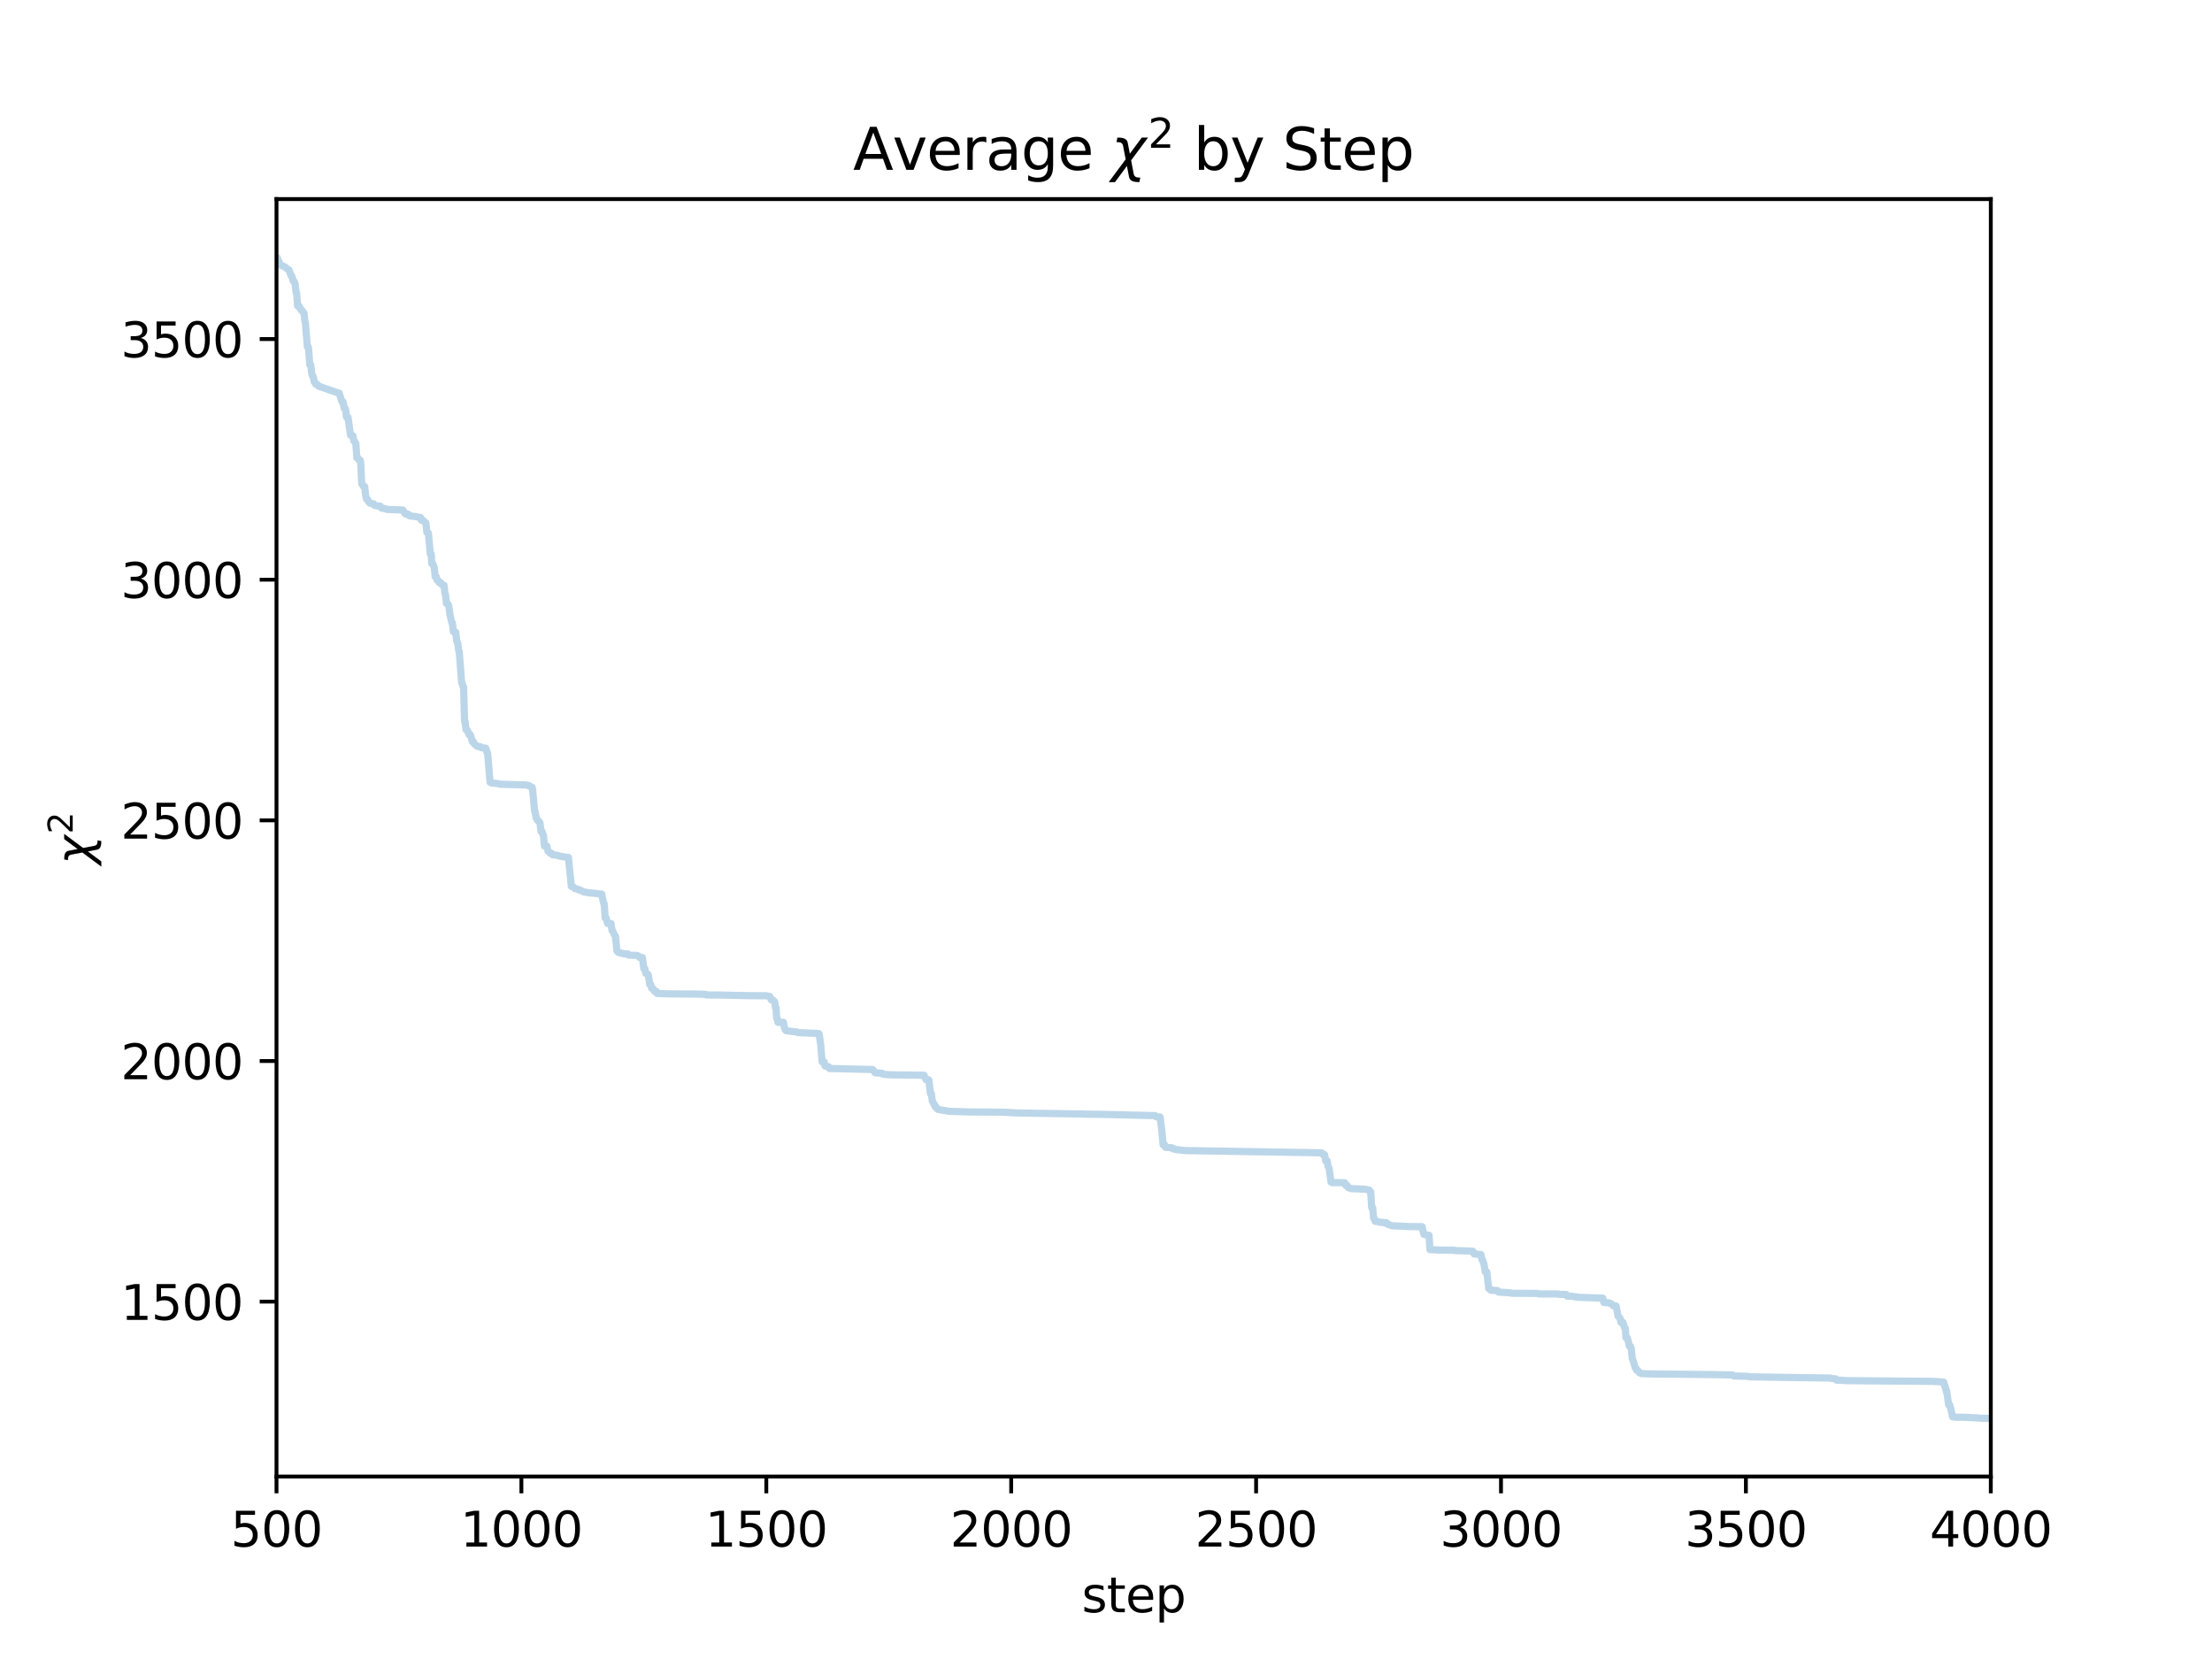 <?xml version="1.0" encoding="utf-8" standalone="no"?>
<!DOCTYPE svg PUBLIC "-//W3C//DTD SVG 1.1//EN"
  "http://www.w3.org/Graphics/SVG/1.1/DTD/svg11.dtd">
<svg xmlns:xlink="http://www.w3.org/1999/xlink" width="460.8pt" height="345.6pt" viewBox="0 0 460.8 345.6" xmlns="http://www.w3.org/2000/svg" version="1.1">
 <defs>
  <style type="text/css">*{stroke-linejoin: round; stroke-linecap: butt}</style>
 </defs>
 <g id="figure_1">
  <g id="patch_1">
   <path d="M 0 345.6 
L 460.8 345.6 
L 460.8 0 
L 0 0 
z
" style="fill: #ffffff"/>
  </g>
  <g id="axes_1">
   <g id="patch_2">
    <path d="M 57.6 307.584 
L 414.72 307.584 
L 414.72 41.472 
L 57.6 41.472 
z
" style="fill: #ffffff"/>
   </g>
   <g id="matplotlib.axis_1">
    <g id="xtick_1">
     <g id="line2d_1">
      <defs>
       <path id="mf82482ffa9" d="M 0 0 
L 0 3.5 
" style="stroke: #000000; stroke-width: 0.8"/>
      </defs>
      <g>
       <use xlink:href="#mf82482ffa9" x="57.6" y="307.584" style="stroke: #000000; stroke-width: 0.8"/>
      </g>
     </g>
     <g id="text_1">
      <!-- 500 -->
      <g transform="translate(48.056 322.182)scale(0.1 -0.1)">
       <defs>
        <path id="DejaVuSans-35" d="M 691 4666 
L 3169 4666 
L 3169 4134 
L 1269 4134 
L 1269 2991 
Q 1406 3038 1543 3061 
Q 1681 3084 1819 3084 
Q 2600 3084 3056 2656 
Q 3513 2228 3513 1497 
Q 3513 744 3044 326 
Q 2575 -91 1722 -91 
Q 1428 -91 1123 -41 
Q 819 9 494 109 
L 494 744 
Q 775 591 1075 516 
Q 1375 441 1709 441 
Q 2250 441 2565 725 
Q 2881 1009 2881 1497 
Q 2881 1984 2565 2268 
Q 2250 2553 1709 2553 
Q 1456 2553 1204 2497 
Q 953 2441 691 2322 
L 691 4666 
z
" transform="scale(0.016)"/>
        <path id="DejaVuSans-30" d="M 2034 4250 
Q 1547 4250 1301 3770 
Q 1056 3291 1056 2328 
Q 1056 1369 1301 889 
Q 1547 409 2034 409 
Q 2525 409 2770 889 
Q 3016 1369 3016 2328 
Q 3016 3291 2770 3770 
Q 2525 4250 2034 4250 
z
M 2034 4750 
Q 2819 4750 3233 4129 
Q 3647 3509 3647 2328 
Q 3647 1150 3233 529 
Q 2819 -91 2034 -91 
Q 1250 -91 836 529 
Q 422 1150 422 2328 
Q 422 3509 836 4129 
Q 1250 4750 2034 4750 
z
" transform="scale(0.016)"/>
       </defs>
       <use xlink:href="#DejaVuSans-35"/>
       <use xlink:href="#DejaVuSans-30" x="63.623"/>
       <use xlink:href="#DejaVuSans-30" x="127.246"/>
      </g>
     </g>
    </g>
    <g id="xtick_2">
     <g id="line2d_2">
      <g>
       <use xlink:href="#mf82482ffa9" x="108.617" y="307.584" style="stroke: #000000; stroke-width: 0.8"/>
      </g>
     </g>
     <g id="text_2">
      <!-- 1000 -->
      <g transform="translate(95.892 322.182)scale(0.1 -0.1)">
       <defs>
        <path id="DejaVuSans-31" d="M 794 531 
L 1825 531 
L 1825 4091 
L 703 3866 
L 703 4441 
L 1819 4666 
L 2450 4666 
L 2450 531 
L 3481 531 
L 3481 0 
L 794 0 
L 794 531 
z
" transform="scale(0.016)"/>
       </defs>
       <use xlink:href="#DejaVuSans-31"/>
       <use xlink:href="#DejaVuSans-30" x="63.623"/>
       <use xlink:href="#DejaVuSans-30" x="127.246"/>
       <use xlink:href="#DejaVuSans-30" x="190.869"/>
      </g>
     </g>
    </g>
    <g id="xtick_3">
     <g id="line2d_3">
      <g>
       <use xlink:href="#mf82482ffa9" x="159.634" y="307.584" style="stroke: #000000; stroke-width: 0.8"/>
      </g>
     </g>
     <g id="text_3">
      <!-- 1500 -->
      <g transform="translate(146.909 322.182)scale(0.1 -0.1)">
       <use xlink:href="#DejaVuSans-31"/>
       <use xlink:href="#DejaVuSans-35" x="63.623"/>
       <use xlink:href="#DejaVuSans-30" x="127.246"/>
       <use xlink:href="#DejaVuSans-30" x="190.869"/>
      </g>
     </g>
    </g>
    <g id="xtick_4">
     <g id="line2d_4">
      <g>
       <use xlink:href="#mf82482ffa9" x="210.651" y="307.584" style="stroke: #000000; stroke-width: 0.8"/>
      </g>
     </g>
     <g id="text_4">
      <!-- 2000 -->
      <g transform="translate(197.926 322.182)scale(0.1 -0.1)">
       <defs>
        <path id="DejaVuSans-32" d="M 1228 531 
L 3431 531 
L 3431 0 
L 469 0 
L 469 531 
Q 828 903 1448 1529 
Q 2069 2156 2228 2338 
Q 2531 2678 2651 2914 
Q 2772 3150 2772 3378 
Q 2772 3750 2511 3984 
Q 2250 4219 1831 4219 
Q 1534 4219 1204 4116 
Q 875 4013 500 3803 
L 500 4441 
Q 881 4594 1212 4672 
Q 1544 4750 1819 4750 
Q 2544 4750 2975 4387 
Q 3406 4025 3406 3419 
Q 3406 3131 3298 2873 
Q 3191 2616 2906 2266 
Q 2828 2175 2409 1742 
Q 1991 1309 1228 531 
z
" transform="scale(0.016)"/>
       </defs>
       <use xlink:href="#DejaVuSans-32"/>
       <use xlink:href="#DejaVuSans-30" x="63.623"/>
       <use xlink:href="#DejaVuSans-30" x="127.246"/>
       <use xlink:href="#DejaVuSans-30" x="190.869"/>
      </g>
     </g>
    </g>
    <g id="xtick_5">
     <g id="line2d_5">
      <g>
       <use xlink:href="#mf82482ffa9" x="261.669" y="307.584" style="stroke: #000000; stroke-width: 0.8"/>
      </g>
     </g>
     <g id="text_5">
      <!-- 2500 -->
      <g transform="translate(248.944 322.182)scale(0.1 -0.1)">
       <use xlink:href="#DejaVuSans-32"/>
       <use xlink:href="#DejaVuSans-35" x="63.623"/>
       <use xlink:href="#DejaVuSans-30" x="127.246"/>
       <use xlink:href="#DejaVuSans-30" x="190.869"/>
      </g>
     </g>
    </g>
    <g id="xtick_6">
     <g id="line2d_6">
      <g>
       <use xlink:href="#mf82482ffa9" x="312.686" y="307.584" style="stroke: #000000; stroke-width: 0.8"/>
      </g>
     </g>
     <g id="text_6">
      <!-- 3000 -->
      <g transform="translate(299.961 322.182)scale(0.1 -0.1)">
       <defs>
        <path id="DejaVuSans-33" d="M 2597 2516 
Q 3050 2419 3304 2112 
Q 3559 1806 3559 1356 
Q 3559 666 3084 287 
Q 2609 -91 1734 -91 
Q 1441 -91 1130 -33 
Q 819 25 488 141 
L 488 750 
Q 750 597 1062 519 
Q 1375 441 1716 441 
Q 2309 441 2620 675 
Q 2931 909 2931 1356 
Q 2931 1769 2642 2001 
Q 2353 2234 1838 2234 
L 1294 2234 
L 1294 2753 
L 1863 2753 
Q 2328 2753 2575 2939 
Q 2822 3125 2822 3475 
Q 2822 3834 2567 4026 
Q 2313 4219 1838 4219 
Q 1578 4219 1281 4162 
Q 984 4106 628 3988 
L 628 4550 
Q 988 4650 1302 4700 
Q 1616 4750 1894 4750 
Q 2613 4750 3031 4423 
Q 3450 4097 3450 3541 
Q 3450 3153 3228 2886 
Q 3006 2619 2597 2516 
z
" transform="scale(0.016)"/>
       </defs>
       <use xlink:href="#DejaVuSans-33"/>
       <use xlink:href="#DejaVuSans-30" x="63.623"/>
       <use xlink:href="#DejaVuSans-30" x="127.246"/>
       <use xlink:href="#DejaVuSans-30" x="190.869"/>
      </g>
     </g>
    </g>
    <g id="xtick_7">
     <g id="line2d_7">
      <g>
       <use xlink:href="#mf82482ffa9" x="363.703" y="307.584" style="stroke: #000000; stroke-width: 0.8"/>
      </g>
     </g>
     <g id="text_7">
      <!-- 3500 -->
      <g transform="translate(350.978 322.182)scale(0.1 -0.1)">
       <use xlink:href="#DejaVuSans-33"/>
       <use xlink:href="#DejaVuSans-35" x="63.623"/>
       <use xlink:href="#DejaVuSans-30" x="127.246"/>
       <use xlink:href="#DejaVuSans-30" x="190.869"/>
      </g>
     </g>
    </g>
    <g id="xtick_8">
     <g id="line2d_8">
      <g>
       <use xlink:href="#mf82482ffa9" x="414.72" y="307.584" style="stroke: #000000; stroke-width: 0.8"/>
      </g>
     </g>
     <g id="text_8">
      <!-- 4000 -->
      <g transform="translate(401.995 322.182)scale(0.1 -0.1)">
       <defs>
        <path id="DejaVuSans-34" d="M 2419 4116 
L 825 1625 
L 2419 1625 
L 2419 4116 
z
M 2253 4666 
L 3047 4666 
L 3047 1625 
L 3713 1625 
L 3713 1100 
L 3047 1100 
L 3047 0 
L 2419 0 
L 2419 1100 
L 313 1100 
L 313 1709 
L 2253 4666 
z
" transform="scale(0.016)"/>
       </defs>
       <use xlink:href="#DejaVuSans-34"/>
       <use xlink:href="#DejaVuSans-30" x="63.623"/>
       <use xlink:href="#DejaVuSans-30" x="127.246"/>
       <use xlink:href="#DejaVuSans-30" x="190.869"/>
      </g>
     </g>
    </g>
    <g id="text_9">
     <!-- step -->
     <g transform="translate(225.344 335.861)scale(0.1 -0.1)">
      <defs>
       <path id="DejaVuSans-73" d="M 2834 3397 
L 2834 2853 
Q 2591 2978 2328 3040 
Q 2066 3103 1784 3103 
Q 1356 3103 1142 2972 
Q 928 2841 928 2578 
Q 928 2378 1081 2264 
Q 1234 2150 1697 2047 
L 1894 2003 
Q 2506 1872 2764 1633 
Q 3022 1394 3022 966 
Q 3022 478 2636 193 
Q 2250 -91 1575 -91 
Q 1294 -91 989 -36 
Q 684 19 347 128 
L 347 722 
Q 666 556 975 473 
Q 1284 391 1588 391 
Q 1994 391 2212 530 
Q 2431 669 2431 922 
Q 2431 1156 2273 1281 
Q 2116 1406 1581 1522 
L 1381 1569 
Q 847 1681 609 1914 
Q 372 2147 372 2553 
Q 372 3047 722 3315 
Q 1072 3584 1716 3584 
Q 2034 3584 2315 3537 
Q 2597 3491 2834 3397 
z
" transform="scale(0.016)"/>
       <path id="DejaVuSans-74" d="M 1172 4494 
L 1172 3500 
L 2356 3500 
L 2356 3053 
L 1172 3053 
L 1172 1153 
Q 1172 725 1289 603 
Q 1406 481 1766 481 
L 2356 481 
L 2356 0 
L 1766 0 
Q 1100 0 847 248 
Q 594 497 594 1153 
L 594 3053 
L 172 3053 
L 172 3500 
L 594 3500 
L 594 4494 
L 1172 4494 
z
" transform="scale(0.016)"/>
       <path id="DejaVuSans-65" d="M 3597 1894 
L 3597 1613 
L 953 1613 
Q 991 1019 1311 708 
Q 1631 397 2203 397 
Q 2534 397 2845 478 
Q 3156 559 3463 722 
L 3463 178 
Q 3153 47 2828 -22 
Q 2503 -91 2169 -91 
Q 1331 -91 842 396 
Q 353 884 353 1716 
Q 353 2575 817 3079 
Q 1281 3584 2069 3584 
Q 2775 3584 3186 3129 
Q 3597 2675 3597 1894 
z
M 3022 2063 
Q 3016 2534 2758 2815 
Q 2500 3097 2075 3097 
Q 1594 3097 1305 2825 
Q 1016 2553 972 2059 
L 3022 2063 
z
" transform="scale(0.016)"/>
       <path id="DejaVuSans-70" d="M 1159 525 
L 1159 -1331 
L 581 -1331 
L 581 3500 
L 1159 3500 
L 1159 2969 
Q 1341 3281 1617 3432 
Q 1894 3584 2278 3584 
Q 2916 3584 3314 3078 
Q 3713 2572 3713 1747 
Q 3713 922 3314 415 
Q 2916 -91 2278 -91 
Q 1894 -91 1617 61 
Q 1341 213 1159 525 
z
M 3116 1747 
Q 3116 2381 2855 2742 
Q 2594 3103 2138 3103 
Q 1681 3103 1420 2742 
Q 1159 2381 1159 1747 
Q 1159 1113 1420 752 
Q 1681 391 2138 391 
Q 2594 391 2855 752 
Q 3116 1113 3116 1747 
z
" transform="scale(0.016)"/>
      </defs>
      <use xlink:href="#DejaVuSans-73"/>
      <use xlink:href="#DejaVuSans-74" x="52.1"/>
      <use xlink:href="#DejaVuSans-65" x="91.309"/>
      <use xlink:href="#DejaVuSans-70" x="152.832"/>
     </g>
    </g>
   </g>
   <g id="matplotlib.axis_2">
    <g id="ytick_1">
     <g id="line2d_9">
      <defs>
       <path id="m1663dcede5" d="M 0 0 
L -3.5 0 
" style="stroke: #000000; stroke-width: 0.8"/>
      </defs>
      <g>
       <use xlink:href="#m1663dcede5" x="57.6" y="271.158" style="stroke: #000000; stroke-width: 0.8"/>
      </g>
     </g>
     <g id="text_10">
      <!-- 1500 -->
      <g transform="translate(25.15 274.957)scale(0.1 -0.1)">
       <use xlink:href="#DejaVuSans-31"/>
       <use xlink:href="#DejaVuSans-35" x="63.623"/>
       <use xlink:href="#DejaVuSans-30" x="127.246"/>
       <use xlink:href="#DejaVuSans-30" x="190.869"/>
      </g>
     </g>
    </g>
    <g id="ytick_2">
     <g id="line2d_10">
      <g>
       <use xlink:href="#m1663dcede5" x="57.6" y="221.026" style="stroke: #000000; stroke-width: 0.8"/>
      </g>
     </g>
     <g id="text_11">
      <!-- 2000 -->
      <g transform="translate(25.15 224.825)scale(0.1 -0.1)">
       <use xlink:href="#DejaVuSans-32"/>
       <use xlink:href="#DejaVuSans-30" x="63.623"/>
       <use xlink:href="#DejaVuSans-30" x="127.246"/>
       <use xlink:href="#DejaVuSans-30" x="190.869"/>
      </g>
     </g>
    </g>
    <g id="ytick_3">
     <g id="line2d_11">
      <g>
       <use xlink:href="#m1663dcede5" x="57.6" y="170.894" style="stroke: #000000; stroke-width: 0.8"/>
      </g>
     </g>
     <g id="text_12">
      <!-- 2500 -->
      <g transform="translate(25.15 174.694)scale(0.1 -0.1)">
       <use xlink:href="#DejaVuSans-32"/>
       <use xlink:href="#DejaVuSans-35" x="63.623"/>
       <use xlink:href="#DejaVuSans-30" x="127.246"/>
       <use xlink:href="#DejaVuSans-30" x="190.869"/>
      </g>
     </g>
    </g>
    <g id="ytick_4">
     <g id="line2d_12">
      <g>
       <use xlink:href="#m1663dcede5" x="57.6" y="120.763" style="stroke: #000000; stroke-width: 0.8"/>
      </g>
     </g>
     <g id="text_13">
      <!-- 3000 -->
      <g transform="translate(25.15 124.562)scale(0.1 -0.1)">
       <use xlink:href="#DejaVuSans-33"/>
       <use xlink:href="#DejaVuSans-30" x="63.623"/>
       <use xlink:href="#DejaVuSans-30" x="127.246"/>
       <use xlink:href="#DejaVuSans-30" x="190.869"/>
      </g>
     </g>
    </g>
    <g id="ytick_5">
     <g id="line2d_13">
      <g>
       <use xlink:href="#m1663dcede5" x="57.6" y="70.631" style="stroke: #000000; stroke-width: 0.8"/>
      </g>
     </g>
     <g id="text_14">
      <!-- 3500 -->
      <g transform="translate(25.15 74.43)scale(0.1 -0.1)">
       <use xlink:href="#DejaVuSans-33"/>
       <use xlink:href="#DejaVuSans-35" x="63.623"/>
       <use xlink:href="#DejaVuSans-30" x="127.246"/>
       <use xlink:href="#DejaVuSans-30" x="190.869"/>
      </g>
     </g>
    </g>
    <g id="text_15">
     <!-- $\chi^2$ -->
     <g transform="translate(19.05 180.078)rotate(-90)scale(0.1 -0.1)">
      <defs>
       <path id="DejaVuSans-Oblique-3c7" d="M 1922 -781 
L 1691 416 
L 394 -1334 
L -284 -1334 
L 1553 1141 
L 1269 2613 
Q 1194 3006 713 3006 
L 559 3006 
L 653 3500 
L 872 3494 
Q 1675 3472 1775 2950 
L 2006 1753 
L 3303 3503 
L 3981 3503 
L 2144 1028 
L 2428 -444 
Q 2503 -838 2984 -838 
L 3138 -838 
L 3044 -1331 
L 2825 -1325 
Q 2022 -1303 1922 -781 
z
" transform="scale(0.016)"/>
      </defs>
      <use xlink:href="#DejaVuSans-Oblique-3c7" transform="translate(0 0.766)"/>
      <use xlink:href="#DejaVuSans-32" transform="translate(63.652 39.047)scale(0.7)"/>
     </g>
    </g>
   </g>
   <g id="line2d_14">
    <path d="M 57.6 53.568 
L 57.702 53.61 
L 58.416 55.231 
L 58.926 55.41 
L 59.335 55.576 
L 59.641 55.87 
L 60.151 56.187 
L 60.457 56.926 
L 60.661 57.447 
L 60.763 57.45 
L 61.069 58.518 
L 61.171 58.515 
L 61.273 58.657 
L 61.477 59.096 
L 61.681 60.894 
L 61.783 61.038 
L 61.987 63.702 
L 62.294 63.783 
L 62.498 64.238 
L 62.6 64.297 
L 62.804 64.651 
L 62.906 64.655 
L 63.212 65.16 
L 63.314 65.19 
L 63.518 66.9 
L 63.62 67.252 
L 64.028 72.264 
L 64.232 72.298 
L 64.334 73.321 
L 64.538 76.008 
L 64.742 76.042 
L 64.946 77.864 
L 65.151 78.442 
L 65.253 78.446 
L 65.457 79.515 
L 65.559 79.514 
L 65.763 80.014 
L 65.967 80.138 
L 66.171 80.152 
L 66.375 80.447 
L 70.558 81.9 
L 70.66 81.9 
L 71.273 83.735 
L 71.477 83.744 
L 71.681 85.043 
L 71.885 85.186 
L 71.987 85.202 
L 72.191 86.919 
L 72.497 86.932 
L 73.007 90.618 
L 73.517 90.788 
L 73.721 91.87 
L 73.823 91.871 
L 74.028 92.294 
L 74.13 92.381 
L 74.334 95.358 
L 74.538 95.354 
L 74.742 95.793 
L 75.048 95.858 
L 75.15 96.568 
L 75.354 100.786 
L 75.456 100.805 
L 75.66 101.275 
L 75.966 101.368 
L 76.17 103.199 
L 76.374 104.005 
L 76.578 104.051 
L 76.782 104.54 
L 77.089 104.833 
L 77.803 104.948 
L 78.007 105.273 
L 78.517 105.376 
L 79.231 105.458 
L 79.435 105.829 
L 79.843 105.908 
L 80.252 105.957 
L 80.558 106.106 
L 81.17 106.137 
L 83.925 106.248 
L 84.435 107.064 
L 85.047 107.128 
L 85.251 107.438 
L 85.863 107.531 
L 86.782 107.639 
L 87.088 107.745 
L 87.598 107.805 
L 87.802 108.403 
L 88.21 108.453 
L 88.414 108.721 
L 88.72 108.941 
L 88.925 110.893 
L 89.129 110.949 
L 89.231 111.042 
L 89.435 113.161 
L 89.639 115.435 
L 89.843 115.444 
L 89.945 117.415 
L 90.047 117.406 
L 90.149 117.416 
L 90.455 118.2 
L 90.659 120.127 
L 90.863 120.136 
L 91.067 120.86 
L 91.271 120.935 
L 91.475 121.33 
L 91.781 121.346 
L 91.986 121.732 
L 92.088 121.728 
L 92.292 121.902 
L 92.496 121.912 
L 92.7 123.737 
L 92.802 123.821 
L 93.006 125.723 
L 93.21 125.721 
L 93.312 125.819 
L 93.516 126.325 
L 93.72 128.009 
L 94.128 129.715 
L 94.23 129.726 
L 94.434 131.55 
L 94.638 131.693 
L 94.945 131.714 
L 95.149 133.599 
L 95.353 133.957 
L 95.557 135.565 
L 95.659 135.662 
L 96.169 142.253 
L 96.271 142.249 
L 96.475 143.061 
L 96.577 143.069 
L 96.781 150.338 
L 96.883 150.332 
L 97.087 152.002 
L 97.393 152.166 
L 97.699 153.028 
L 98.006 153.111 
L 98.414 154.519 
L 98.618 154.518 
L 98.822 154.997 
L 99.434 155.471 
L 100.148 155.595 
L 100.352 155.784 
L 101.169 155.847 
L 101.271 156.026 
L 101.475 156.85 
L 101.577 156.849 
L 102.087 162.942 
L 102.189 162.956 
L 102.393 163.108 
L 103.005 163.158 
L 103.822 163.268 
L 104.026 163.351 
L 105.046 163.4 
L 109.535 163.515 
L 110.25 163.671 
L 110.454 163.881 
L 110.556 163.874 
L 110.76 164.034 
L 110.862 164.036 
L 110.964 164.554 
L 111.372 169.051 
L 111.474 169.052 
L 111.678 170.396 
L 111.78 170.387 
L 111.984 170.877 
L 112.188 171.06 
L 112.29 171.108 
L 112.494 171.455 
L 112.699 173.186 
L 112.903 173.195 
L 113.107 173.949 
L 113.209 173.965 
L 113.413 176.254 
L 113.923 176.266 
L 114.127 177.277 
L 114.433 177.503 
L 114.637 177.761 
L 114.943 177.782 
L 115.147 178.079 
L 116.168 178.181 
L 116.474 178.327 
L 118.31 178.621 
L 118.412 178.618 
L 119.025 184.659 
L 119.331 184.68 
L 119.739 185.121 
L 120.249 185.188 
L 120.351 185.203 
L 120.555 185.388 
L 120.861 185.402 
L 121.065 185.54 
L 121.371 185.668 
L 121.575 185.794 
L 122.392 185.931 
L 122.698 185.991 
L 124.432 186.14 
L 124.739 186.226 
L 125.351 186.257 
L 125.555 187.342 
L 125.759 188.157 
L 125.861 188.262 
L 126.065 191.219 
L 126.269 191.231 
L 126.575 192.384 
L 127.289 192.392 
L 127.493 193.842 
L 127.596 193.842 
L 128.004 194.791 
L 128.208 195.009 
L 128.514 198.072 
L 128.718 198.325 
L 128.922 198.455 
L 129.534 198.57 
L 129.738 198.669 
L 130.044 198.704 
L 130.759 198.712 
L 130.963 198.973 
L 131.677 199.008 
L 132.697 199.033 
L 132.901 199.147 
L 133.003 199.149 
L 133.207 199.457 
L 133.82 199.467 
L 134.126 201.791 
L 134.33 201.784 
L 134.534 202.759 
L 134.738 202.872 
L 134.84 202.867 
L 135.044 203.068 
L 135.35 205.081 
L 135.554 205.098 
L 135.758 205.855 
L 135.962 205.865 
L 136.166 206.259 
L 136.37 206.514 
L 136.677 206.511 
L 136.881 206.944 
L 137.595 206.98 
L 139.534 207.047 
L 144.737 207.084 
L 145.962 207.099 
L 146.88 207.139 
L 147.084 207.254 
L 148.104 207.271 
L 149.737 207.275 
L 150.961 207.307 
L 151.982 207.324 
L 153.104 207.351 
L 155.859 207.413 
L 156.573 207.418 
L 158.104 207.435 
L 159.532 207.426 
L 160.349 207.571 
L 160.655 208.268 
L 160.859 208.36 
L 161.063 208.361 
L 161.267 208.674 
L 161.369 208.671 
L 161.573 209.978 
L 161.675 209.983 
L 161.777 212.107 
L 161.879 212.099 
L 162.083 212.986 
L 163.205 212.966 
L 163.41 214.038 
L 163.614 214.569 
L 163.818 214.734 
L 166.062 214.988 
L 166.267 215.119 
L 170.552 215.286 
L 170.654 215.44 
L 170.96 217.57 
L 171.266 221.194 
L 171.674 221.199 
L 171.878 222.074 
L 172.185 222.089 
L 172.389 222.207 
L 172.593 222.199 
L 172.797 222.583 
L 181.776 222.802 
L 181.98 223.042 
L 182.082 223.141 
L 182.286 223.462 
L 183.408 223.561 
L 183.714 223.565 
L 183.918 223.759 
L 184.531 223.834 
L 185.245 223.888 
L 186.469 223.919 
L 192.489 223.994 
L 192.897 224.927 
L 193.408 224.922 
L 193.51 225.017 
L 193.816 227.798 
L 194.02 227.803 
L 194.224 229.396 
L 194.326 229.489 
L 194.53 230.034 
L 194.632 230.041 
L 194.836 230.56 
L 194.938 230.545 
L 195.142 230.876 
L 195.346 231.084 
L 196.571 231.321 
L 196.979 231.356 
L 197.183 231.421 
L 197.795 231.515 
L 202.081 231.639 
L 207.59 231.679 
L 209.325 231.698 
L 211.876 231.852 
L 223.916 232.047 
L 225.242 232.06 
L 226.569 232.108 
L 227.997 232.12 
L 229.12 232.132 
L 240.65 232.408 
L 240.854 232.637 
L 241.16 232.684 
L 241.67 232.686 
L 242.078 235.935 
L 242.282 238.456 
L 242.588 238.449 
L 242.792 239.001 
L 244.119 239.104 
L 244.323 239.32 
L 244.629 239.312 
L 244.833 239.449 
L 246.772 239.677 
L 275.035 240.148 
L 275.341 240.178 
L 275.545 240.48 
L 275.851 240.48 
L 275.953 240.579 
L 276.157 241.822 
L 276.464 241.823 
L 276.668 242.965 
L 276.872 243.382 
L 277.076 244.861 
L 277.28 246.245 
L 277.484 246.368 
L 279.218 246.363 
L 280.137 246.394 
L 280.341 246.92 
L 280.647 246.964 
L 280.851 247.393 
L 281.463 247.615 
L 283.096 247.667 
L 283.504 247.716 
L 284.116 247.701 
L 284.422 247.741 
L 285.238 247.916 
L 285.443 248.307 
L 285.545 248.313 
L 285.749 251.58 
L 285.851 251.571 
L 285.953 251.587 
L 286.157 253.771 
L 286.259 253.771 
L 286.463 254.419 
L 287.075 254.474 
L 287.279 254.586 
L 287.993 254.642 
L 288.197 254.707 
L 288.81 254.702 
L 289.014 255.028 
L 289.218 255.033 
L 289.422 255.17 
L 289.728 255.249 
L 289.932 255.343 
L 292.381 255.455 
L 293.809 255.53 
L 296.258 255.539 
L 296.462 256.577 
L 296.666 257.173 
L 297.687 257.32 
L 297.891 260.325 
L 299.013 260.351 
L 299.523 260.412 
L 302.992 260.437 
L 303.197 260.521 
L 306.666 260.628 
L 306.768 260.63 
L 306.87 260.752 
L 307.074 261.215 
L 308.502 261.342 
L 308.706 262.36 
L 308.808 262.408 
L 309.115 263.239 
L 309.421 264.97 
L 309.727 264.981 
L 310.135 268.434 
L 310.339 268.428 
L 310.543 268.769 
L 311.665 268.829 
L 311.971 268.864 
L 312.176 269.17 
L 314.726 269.323 
L 314.93 269.41 
L 320.338 269.443 
L 320.542 269.543 
L 324.624 269.567 
L 324.828 269.644 
L 326.256 269.655 
L 326.46 269.992 
L 327.685 270.048 
L 327.889 270.133 
L 328.399 270.153 
L 328.603 270.245 
L 333.909 270.437 
L 334.113 271.339 
L 335.031 271.382 
L 335.439 271.529 
L 335.541 271.543 
L 335.745 271.689 
L 335.847 271.726 
L 336.052 272.012 
L 336.664 272.068 
L 337.072 274.194 
L 337.174 274.193 
L 337.378 274.523 
L 337.48 274.612 
L 337.684 275.487 
L 338.092 275.491 
L 338.5 276.78 
L 338.602 276.784 
L 338.704 278.645 
L 338.806 278.636 
L 339.011 278.719 
L 339.215 279.518 
L 339.419 280.396 
L 339.623 280.435 
L 339.827 280.976 
L 340.031 283.023 
L 340.235 283.516 
L 340.643 284.937 
L 340.745 284.936 
L 340.949 285.453 
L 341.153 285.467 
L 341.561 285.994 
L 341.765 286.012 
L 341.97 286.147 
L 343.806 286.211 
L 356.765 286.351 
L 359.111 286.392 
L 360.948 286.428 
L 361.152 286.644 
L 364.111 286.711 
L 364.315 286.812 
L 366.458 286.851 
L 381.355 287.077 
L 381.559 287.166 
L 382.375 287.231 
L 382.579 287.505 
L 384.008 287.546 
L 384.314 287.612 
L 402.782 287.763 
L 404.925 287.916 
L 405.129 288.801 
L 405.231 288.81 
L 405.435 289.828 
L 405.537 289.831 
L 405.945 292.671 
L 406.149 292.673 
L 406.353 293.333 
L 406.761 295.158 
L 407.476 295.223 
L 409.312 295.252 
L 412.067 295.379 
L 412.373 295.437 
L 414.618 295.482 
L 414.618 295.482 
" clip-path="url(#p3d064cdb1f)" style="fill: none; stroke: #1f77b4; stroke-opacity: 0.3; stroke-width: 1.5; stroke-linecap: square"/>
   </g>
   <g id="patch_3">
    <path d="M 57.6 307.584 
L 57.6 41.472 
" style="fill: none; stroke: #000000; stroke-width: 0.8; stroke-linejoin: miter; stroke-linecap: square"/>
   </g>
   <g id="patch_4">
    <path d="M 414.72 307.584 
L 414.72 41.472 
" style="fill: none; stroke: #000000; stroke-width: 0.8; stroke-linejoin: miter; stroke-linecap: square"/>
   </g>
   <g id="patch_5">
    <path d="M 57.6 307.584 
L 414.72 307.584 
" style="fill: none; stroke: #000000; stroke-width: 0.8; stroke-linejoin: miter; stroke-linecap: square"/>
   </g>
   <g id="patch_6">
    <path d="M 57.6 41.472 
L 414.72 41.472 
" style="fill: none; stroke: #000000; stroke-width: 0.8; stroke-linejoin: miter; stroke-linecap: square"/>
   </g>
   <g id="text_16">
    <!-- Average $\chi^2$ by Step -->
    <g transform="translate(177.72 35.472)scale(0.12 -0.12)">
     <defs>
      <path id="DejaVuSans-41" d="M 2188 4044 
L 1331 1722 
L 3047 1722 
L 2188 4044 
z
M 1831 4666 
L 2547 4666 
L 4325 0 
L 3669 0 
L 3244 1197 
L 1141 1197 
L 716 0 
L 50 0 
L 1831 4666 
z
" transform="scale(0.016)"/>
      <path id="DejaVuSans-76" d="M 191 3500 
L 800 3500 
L 1894 563 
L 2988 3500 
L 3597 3500 
L 2284 0 
L 1503 0 
L 191 3500 
z
" transform="scale(0.016)"/>
      <path id="DejaVuSans-72" d="M 2631 2963 
Q 2534 3019 2420 3045 
Q 2306 3072 2169 3072 
Q 1681 3072 1420 2755 
Q 1159 2438 1159 1844 
L 1159 0 
L 581 0 
L 581 3500 
L 1159 3500 
L 1159 2956 
Q 1341 3275 1631 3429 
Q 1922 3584 2338 3584 
Q 2397 3584 2469 3576 
Q 2541 3569 2628 3553 
L 2631 2963 
z
" transform="scale(0.016)"/>
      <path id="DejaVuSans-61" d="M 2194 1759 
Q 1497 1759 1228 1600 
Q 959 1441 959 1056 
Q 959 750 1161 570 
Q 1363 391 1709 391 
Q 2188 391 2477 730 
Q 2766 1069 2766 1631 
L 2766 1759 
L 2194 1759 
z
M 3341 1997 
L 3341 0 
L 2766 0 
L 2766 531 
Q 2569 213 2275 61 
Q 1981 -91 1556 -91 
Q 1019 -91 701 211 
Q 384 513 384 1019 
Q 384 1609 779 1909 
Q 1175 2209 1959 2209 
L 2766 2209 
L 2766 2266 
Q 2766 2663 2505 2880 
Q 2244 3097 1772 3097 
Q 1472 3097 1187 3025 
Q 903 2953 641 2809 
L 641 3341 
Q 956 3463 1253 3523 
Q 1550 3584 1831 3584 
Q 2591 3584 2966 3190 
Q 3341 2797 3341 1997 
z
" transform="scale(0.016)"/>
      <path id="DejaVuSans-67" d="M 2906 1791 
Q 2906 2416 2648 2759 
Q 2391 3103 1925 3103 
Q 1463 3103 1205 2759 
Q 947 2416 947 1791 
Q 947 1169 1205 825 
Q 1463 481 1925 481 
Q 2391 481 2648 825 
Q 2906 1169 2906 1791 
z
M 3481 434 
Q 3481 -459 3084 -895 
Q 2688 -1331 1869 -1331 
Q 1566 -1331 1297 -1286 
Q 1028 -1241 775 -1147 
L 775 -588 
Q 1028 -725 1275 -790 
Q 1522 -856 1778 -856 
Q 2344 -856 2625 -561 
Q 2906 -266 2906 331 
L 2906 616 
Q 2728 306 2450 153 
Q 2172 0 1784 0 
Q 1141 0 747 490 
Q 353 981 353 1791 
Q 353 2603 747 3093 
Q 1141 3584 1784 3584 
Q 2172 3584 2450 3431 
Q 2728 3278 2906 2969 
L 2906 3500 
L 3481 3500 
L 3481 434 
z
" transform="scale(0.016)"/>
      <path id="DejaVuSans-20" transform="scale(0.016)"/>
      <path id="DejaVuSans-62" d="M 3116 1747 
Q 3116 2381 2855 2742 
Q 2594 3103 2138 3103 
Q 1681 3103 1420 2742 
Q 1159 2381 1159 1747 
Q 1159 1113 1420 752 
Q 1681 391 2138 391 
Q 2594 391 2855 752 
Q 3116 1113 3116 1747 
z
M 1159 2969 
Q 1341 3281 1617 3432 
Q 1894 3584 2278 3584 
Q 2916 3584 3314 3078 
Q 3713 2572 3713 1747 
Q 3713 922 3314 415 
Q 2916 -91 2278 -91 
Q 1894 -91 1617 61 
Q 1341 213 1159 525 
L 1159 0 
L 581 0 
L 581 4863 
L 1159 4863 
L 1159 2969 
z
" transform="scale(0.016)"/>
      <path id="DejaVuSans-79" d="M 2059 -325 
Q 1816 -950 1584 -1140 
Q 1353 -1331 966 -1331 
L 506 -1331 
L 506 -850 
L 844 -850 
Q 1081 -850 1212 -737 
Q 1344 -625 1503 -206 
L 1606 56 
L 191 3500 
L 800 3500 
L 1894 763 
L 2988 3500 
L 3597 3500 
L 2059 -325 
z
" transform="scale(0.016)"/>
      <path id="DejaVuSans-53" d="M 3425 4513 
L 3425 3897 
Q 3066 4069 2747 4153 
Q 2428 4238 2131 4238 
Q 1616 4238 1336 4038 
Q 1056 3838 1056 3469 
Q 1056 3159 1242 3001 
Q 1428 2844 1947 2747 
L 2328 2669 
Q 3034 2534 3370 2195 
Q 3706 1856 3706 1288 
Q 3706 609 3251 259 
Q 2797 -91 1919 -91 
Q 1588 -91 1214 -16 
Q 841 59 441 206 
L 441 856 
Q 825 641 1194 531 
Q 1563 422 1919 422 
Q 2459 422 2753 634 
Q 3047 847 3047 1241 
Q 3047 1584 2836 1778 
Q 2625 1972 2144 2069 
L 1759 2144 
Q 1053 2284 737 2584 
Q 422 2884 422 3419 
Q 422 4038 858 4394 
Q 1294 4750 2059 4750 
Q 2388 4750 2728 4690 
Q 3069 4631 3425 4513 
z
" transform="scale(0.016)"/>
     </defs>
     <use xlink:href="#DejaVuSans-41" transform="translate(0 0.766)"/>
     <use xlink:href="#DejaVuSans-76" transform="translate(68.408 0.766)"/>
     <use xlink:href="#DejaVuSans-65" transform="translate(127.588 0.766)"/>
     <use xlink:href="#DejaVuSans-72" transform="translate(189.111 0.766)"/>
     <use xlink:href="#DejaVuSans-61" transform="translate(230.225 0.766)"/>
     <use xlink:href="#DejaVuSans-67" transform="translate(291.504 0.766)"/>
     <use xlink:href="#DejaVuSans-65" transform="translate(354.98 0.766)"/>
     <use xlink:href="#DejaVuSans-20" transform="translate(416.504 0.766)"/>
     <use xlink:href="#DejaVuSans-Oblique-3c7" transform="translate(448.291 0.766)"/>
     <use xlink:href="#DejaVuSans-32" transform="translate(511.943 39.047)scale(0.7)"/>
     <use xlink:href="#DejaVuSans-20" transform="translate(559.214 0.766)"/>
     <use xlink:href="#DejaVuSans-62" transform="translate(591.001 0.766)"/>
     <use xlink:href="#DejaVuSans-79" transform="translate(654.478 0.766)"/>
     <use xlink:href="#DejaVuSans-20" transform="translate(713.657 0.766)"/>
     <use xlink:href="#DejaVuSans-53" transform="translate(745.444 0.766)"/>
     <use xlink:href="#DejaVuSans-74" transform="translate(808.921 0.766)"/>
     <use xlink:href="#DejaVuSans-65" transform="translate(848.13 0.766)"/>
     <use xlink:href="#DejaVuSans-70" transform="translate(909.653 0.766)"/>
    </g>
   </g>
  </g>
 </g>
 <defs>
  <clipPath id="p3d064cdb1f">
   <rect x="57.6" y="41.472" width="357.12" height="266.112"/>
  </clipPath>
 </defs>
</svg>
